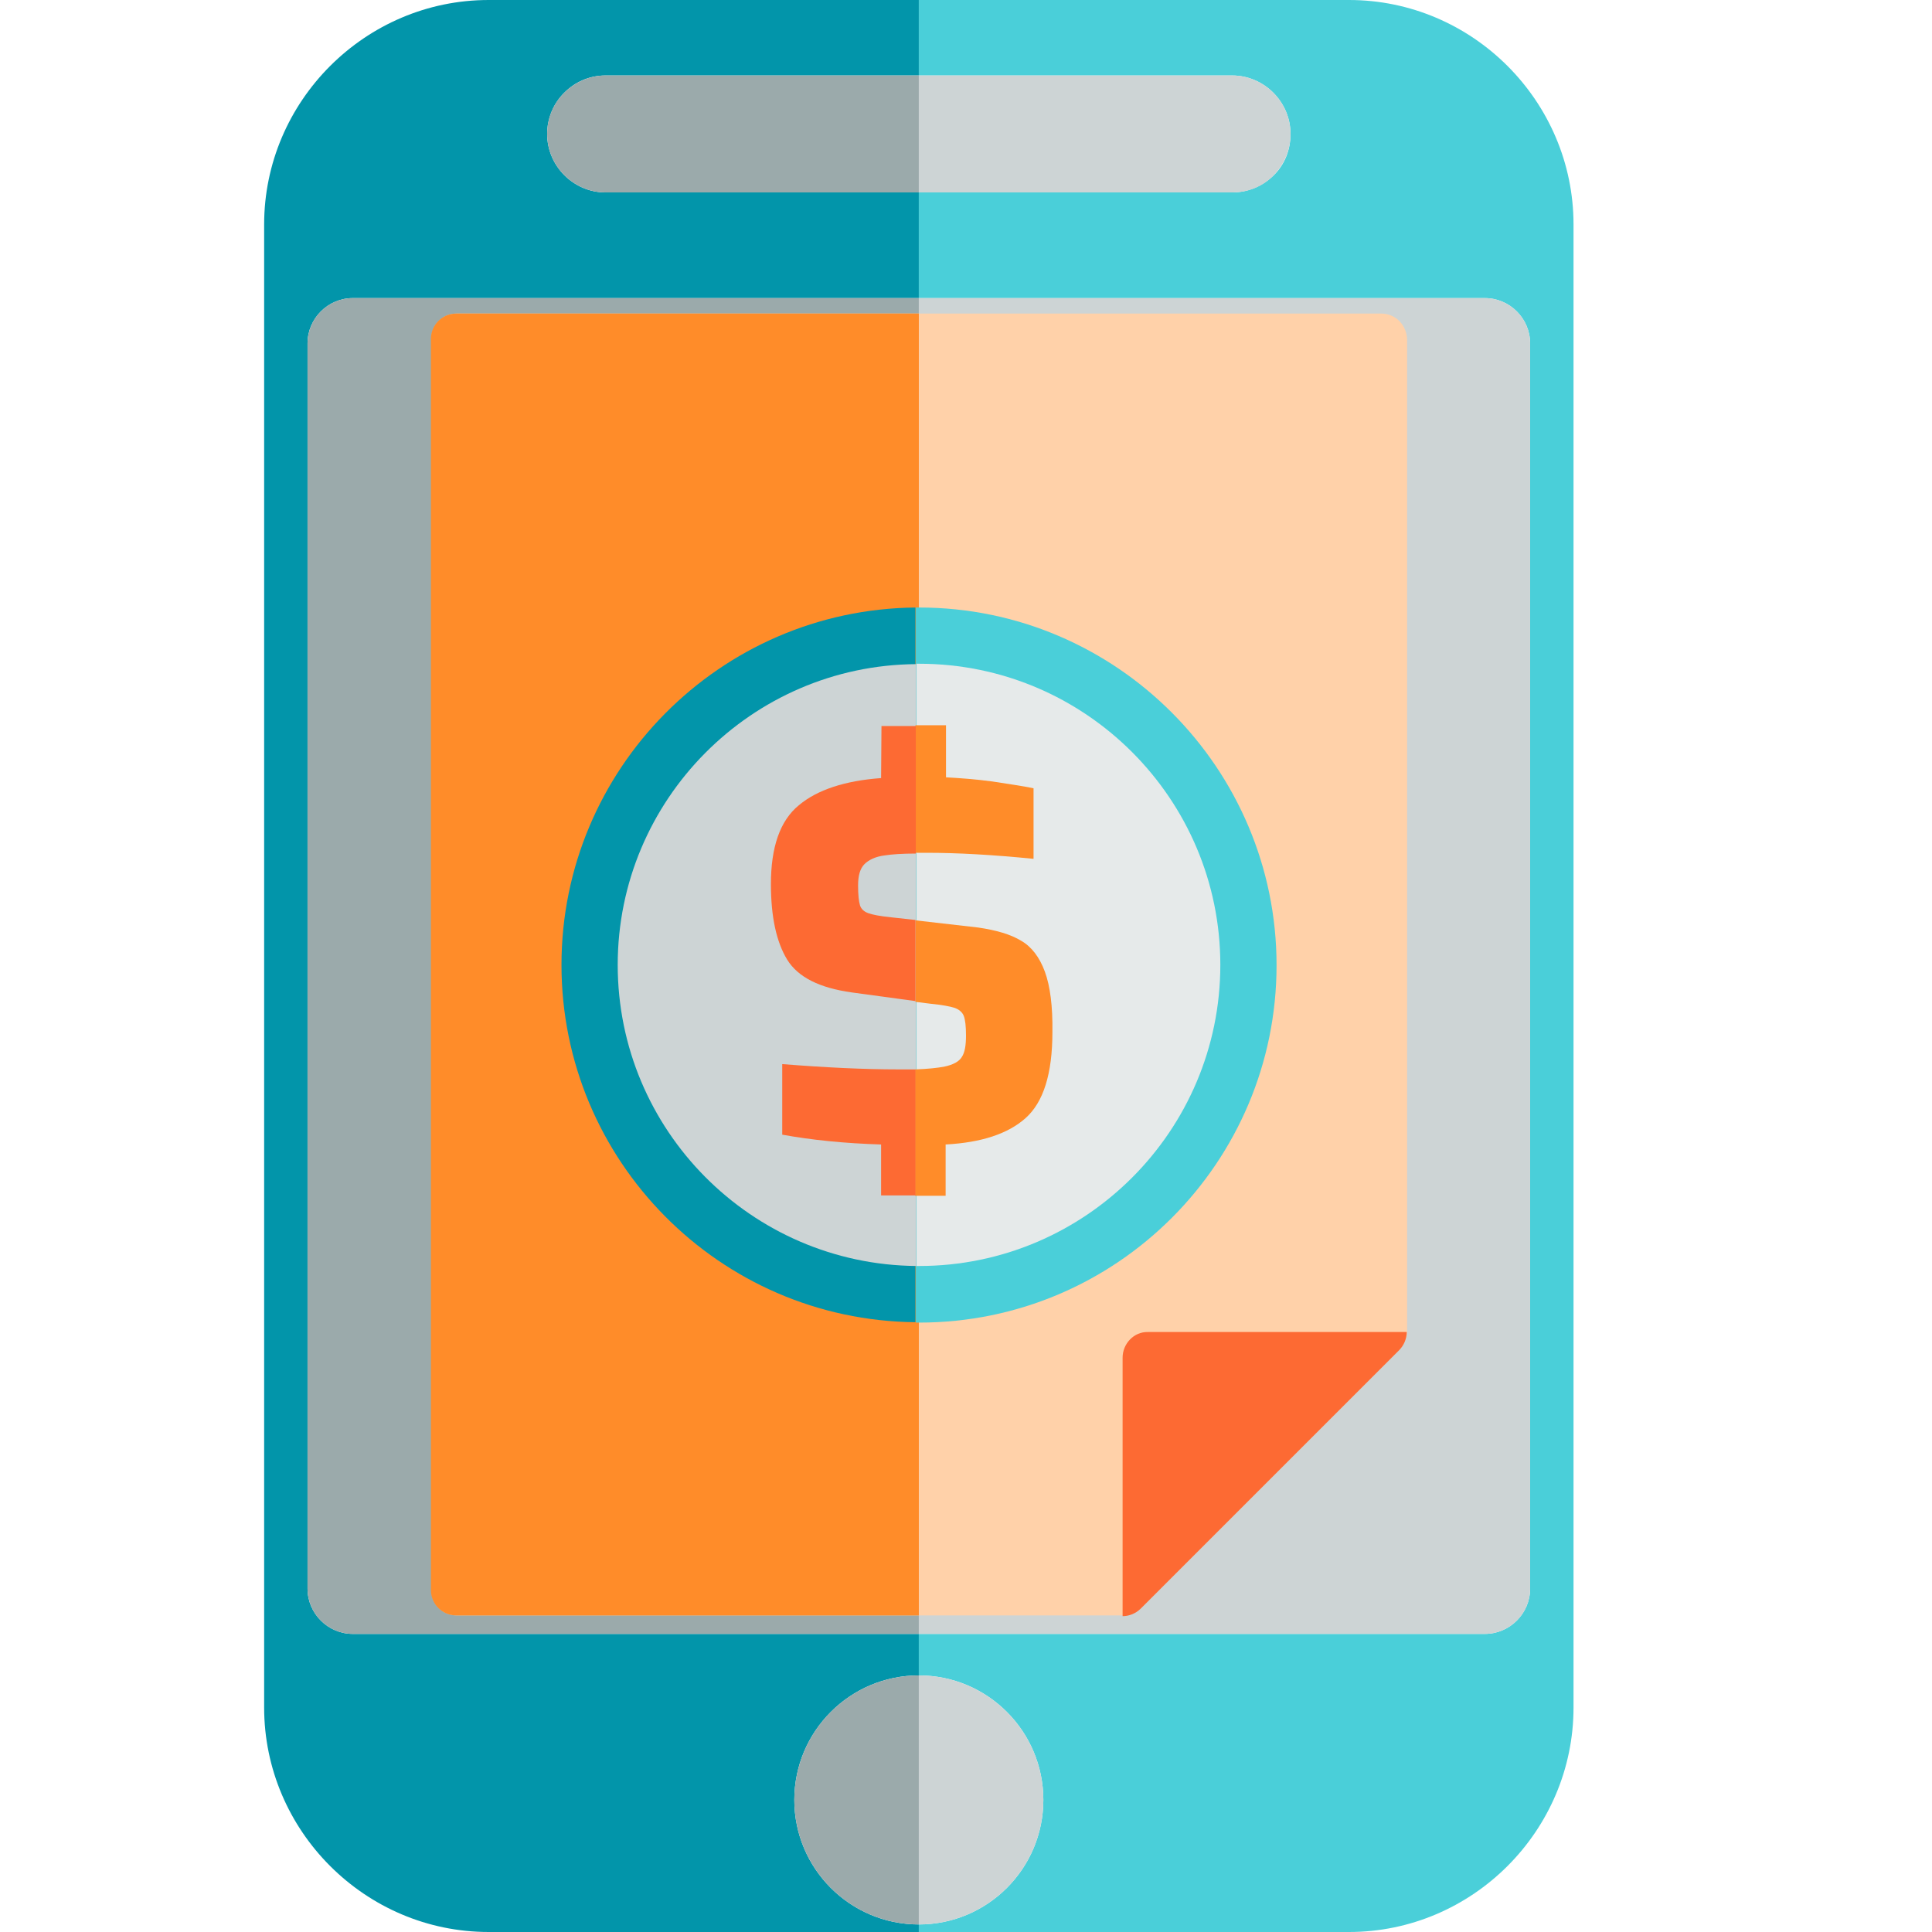 <?xml version="1.0" encoding="utf-8"?>
<!-- Generator: Adobe Illustrator 25.4.1, SVG Export Plug-In . SVG Version: 6.00 Build 0)  -->
<svg version="1.1" id="Layer_1" xmlns="http://www.w3.org/2000/svg" xmlns:xlink="http://www.w3.org/1999/xlink" x="0px" y="0px"
	 viewBox="206 -206 512 512" style="enable-background:new 206 -206 512 512;" xml:space="preserve">
<style type="text/css">
	.st0{fill:#0295AA;}
	.st1{fill:#4ACFD9;}
	.st2{fill:#9BAAAB;}
	.st3{fill:#CDD4D5;}
	.st4{fill:#FFD1A9;}
	.st5{fill:#FF8C29;}
	.st6{fill:#FD6A33;}
	.st7{fill:#E6EAEA;}
</style>
<path class="st0" d="M355.5-181.4c-2.8,2.8-4.5,6.7-4.5,10.9c0,8.5,7,15.5,15.5,15.5h83v28h-150c-6.6,0-12,5.4-12,12v330
	c0,6.6,5.4,12,12,12h150v11c-18.2,0-33,14.8-33,33c0,18.2,14.8,33,33,33v2h-114c-32.7,0-59.5-26.8-59.5-59.5v-393
	c0-32.7,26.8-59.5,59.5-59.5h114v20h-83C362.2-186,358.4-184.3,355.5-181.4z"/>
<path class="st1" d="M623-146.5v393c0,32.7-26.8,59.5-59.5,59.5h-114v-2c18.2,0,33-14.8,33-33c0-18.2-14.8-33-33-33v-11h150
	c6.6,0,12-5.4,12-12v-330c0-6.6-5.4-12-12-12h-150v-28h83c4.3,0,8.1-1.7,11-4.5s4.5-6.7,4.5-11c0-8.5-7-15.5-15.5-15.5h-83v-20h114
	C596.2-206,623-179.2,623-146.5z"/>
<path class="st2" d="M449.5-186v31h-83c-8.5,0-15.5-7-15.5-15.5c0-4.3,1.7-8.1,4.5-10.9c2.8-2.8,6.7-4.6,11-4.6H449.5z"/>
<path class="st3" d="M548-170.5c0,4.3-1.7,8.1-4.5,11s-6.7,4.5-11,4.5h-83v-31h83C541-186,548-179,548-170.5z"/>
<path class="st2" d="M449.5-127v354h-150c-6.6,0-12-5.4-12-12v-330c0-6.6,5.4-12,12-12H449.5z"/>
<path class="st3" d="M611.5-115v330c0,6.6-5.4,12-12,12h-150v-354h150C606.1-127,611.5-121.6,611.5-115z"/>
<path class="st2" d="M449.5,238v66c-18.2,0-33-14.8-33-33C416.5,252.8,431.3,238,449.5,238z"/>
<path class="st3" d="M482.5,271c0,18.2-14.8,33-33,33v-66C467.7,238,482.5,252.8,482.5,271z"/>
<path class="st4" d="M521.8-88.4"/>
<path class="st4" d="M526.1-52.4"/>
<path class="st4" d="M572.1-122.9H327c-3.7,0-6.7,3-6.7,6.7v331.6c0,3.7,3,6.7,6.7,6.7h176.6c1.7,0,3.5-0.7,4.8-2l68.5-68.5
	c1.2-1.2,2-3,2-4.8V-116C578.8-119.9,575.8-122.9,572.1-122.9z"/>
<path class="st5" d="M326.9-122.9c-3.7,0-6.7,3-6.7,6.7v331.6c0,3.7,3,6.7,6.7,6.7h122.6v-345H326.9z"/>
<path class="st6" d="M503.5,153.8v68.5l0,0c1.7,0,3.5-0.7,4.8-2l68.5-68.5c1.2-1.2,2-3,2-4.8l0,0h-68.6
	C506.5,146.9,503.5,150.1,503.5,153.8z"/>
<path class="st1" d="M449.6-45c-0.3,0-0.6,0-0.9,0v189.5c0.3,0,0.6,0,0.9,0c52.3,0,94.7-42.5,94.7-94.7S501.8-45,449.6-45z"/>
<path class="st0" d="M354.8,49.7c0,51.9,41.9,94.2,93.8,94.7V-45C396.8-44.5,354.8-2.2,354.8,49.7z"/>
<path class="st7" d="M449.6-30.1c-0.3,0-0.5,0-0.7,0v159.6c0.3,0,0.5,0,0.7,0c44,0,79.8-35.8,79.8-79.8S493.6-30.1,449.6-30.1z"/>
<path class="st3" d="M369.7,49.7c0,43.8,35.4,79.4,79.1,79.8V-30C405.1-29.7,369.7,6,369.7,49.7z"/>
<path class="st5" d="M482.9,51.5c-1.4-3.8-3.5-6.6-6.3-8.2c-2.8-1.7-6.6-2.8-11.4-3.5l-16.6-1.9v21.6l4,0.5c3,0.3,5.2,0.7,6.4,1.1
	c1.1,0.4,2,1.1,2.4,2.1c0.4,1,0.6,2.8,0.6,5.2c0,2.6-0.3,4.5-1.1,5.7c-0.7,1.2-2.3,2.1-4.8,2.6c-1.7,0.3-4.2,0.6-7.6,0.7v33.5h8.1
	V97.3c9.4-0.5,16.5-2.8,21.2-7c4.7-4.2,7.1-11.7,7.1-22.8C485,60.7,484.3,55.3,482.9,51.5z"/>
<path class="st5" d="M451.8,20c7.7,0,17.1,0.5,28.1,1.6V2.9c-2.8-0.6-6.5-1.1-10.9-1.8c-4.5-0.6-8.6-0.9-12.3-1.1v-13.8h-8.1V20
	C449.6,20,450.6,20,451.8,20z"/>
<path class="st6" d="M444,77.4c-9.1,0-19.3-0.5-30.7-1.4v18.7c7.7,1.4,16.4,2.3,26.2,2.6v13.5h9.1V77.4
	C447.2,77.4,445.7,77.4,444,77.4z"/>
<path class="st6" d="M439.5,0.2c-9.6,0.7-16.9,3.1-21.8,7.2c-5,4.1-7.4,11.1-7.4,20.9c0,8.8,1.5,15.4,4.3,20
	c2.9,4.7,8.6,7.5,17.1,8.7l16.9,2.3V37.8l-6.4-0.7c-3-0.3-5-0.7-6.1-1.1c-1.1-0.4-1.9-1.1-2.2-2.1c-0.3-1-0.5-2.8-0.5-5.2
	c0-2.6,0.5-4.5,1.7-5.7c1.1-1.1,2.9-2,5.3-2.3c1.9-0.3,4.7-0.5,8.3-0.5v-33.8h-9.1L439.5,0.2L439.5,0.2z"/>
</svg>
